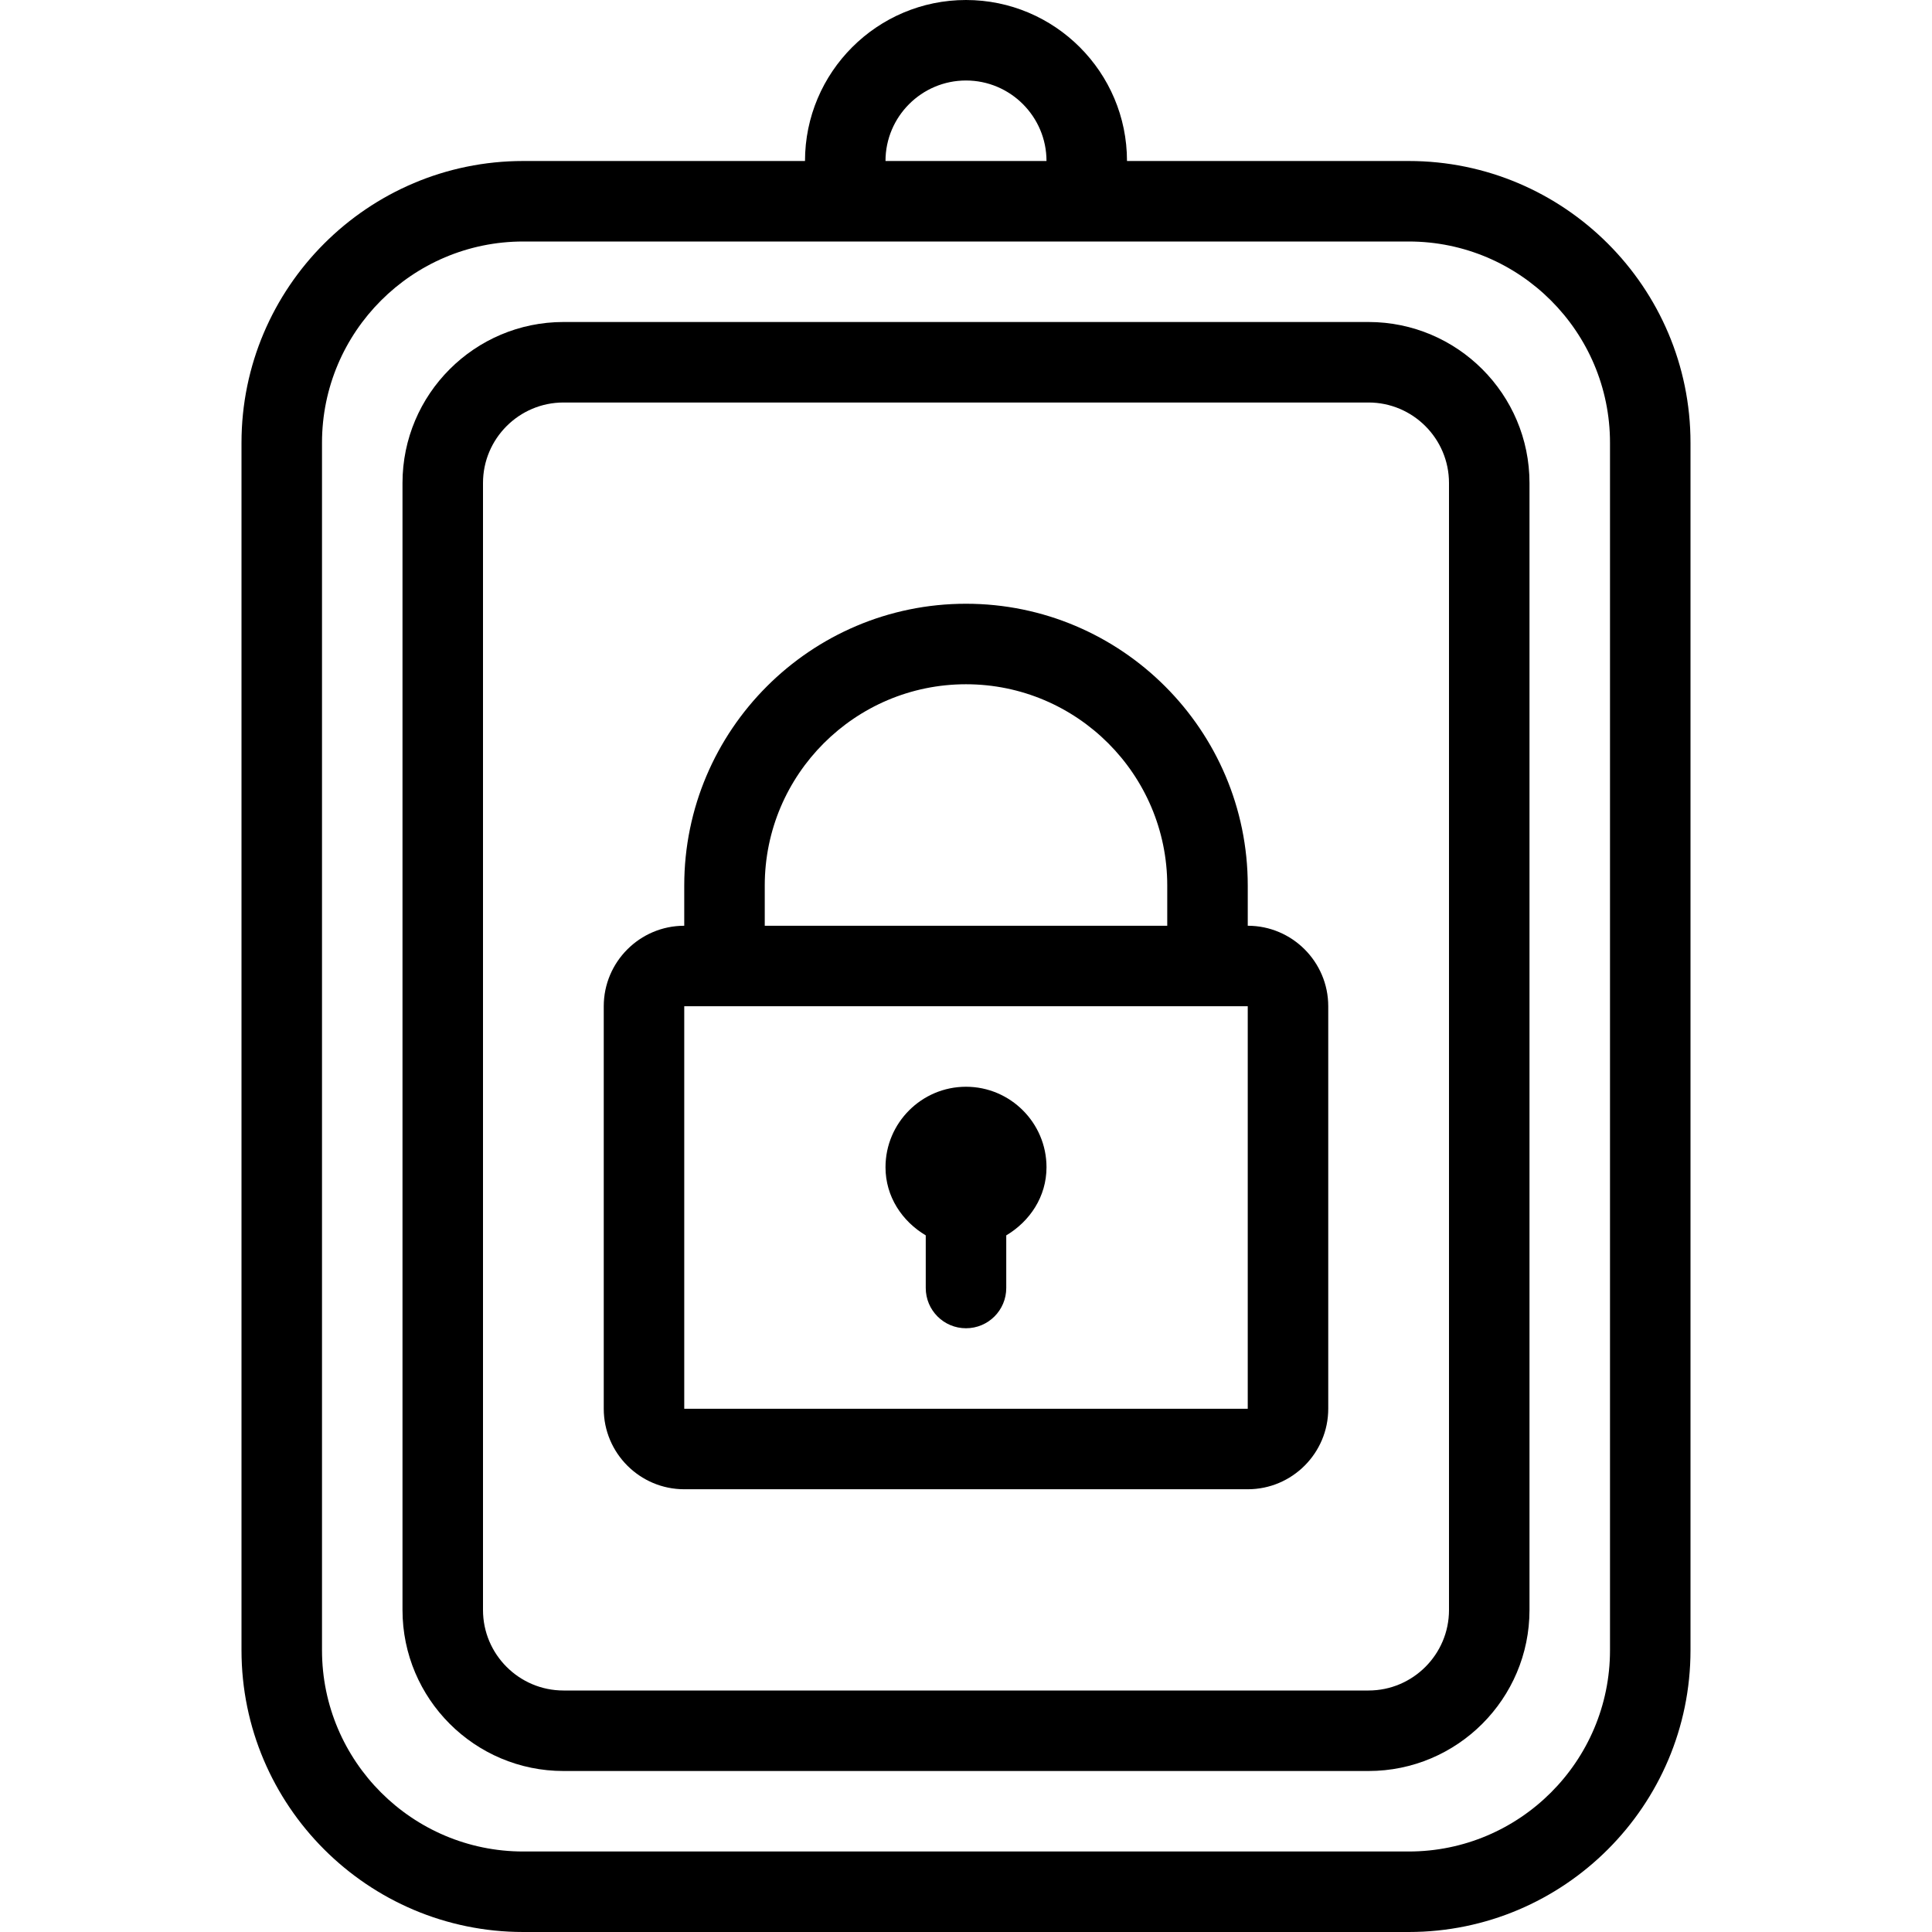 <?xml version="1.0" encoding="iso-8859-1"?>
<!-- Generator: Adobe Illustrator 19.0.0, SVG Export Plug-In . SVG Version: 6.00 Build 0)  -->
<svg version="1.1" id="Capa_1" xmlns="http://www.w3.org/2000/svg" xmlns:xlink="http://www.w3.org/1999/xlink" x="0px" y="0px"
	 viewBox="0 0 512 512" style="enable-background:new 0 0 512 512;" xml:space="preserve">
<g>
	<g>
		<path d="M373.333,42.667h-74.667C298.667,19.135,279.531,0,256,0s-42.667,19.135-42.667,42.667h-74.667
			C97.5,42.667,64,76.167,64,117.333v320C64,478.5,97.5,512,138.667,512h234.667C414.5,512,448,478.5,448,437.333v-320
			C448,76.167,414.5,42.667,373.333,42.667z M256,21.333c11.76,0,21.333,9.573,21.333,21.333h-42.667
			C234.667,30.906,244.24,21.333,256,21.333z M426.667,437.333L426.667,437.333c0,29.406-23.927,53.333-53.333,53.333H138.667
			c-29.406,0-53.333-23.927-53.333-53.333v-320C85.333,87.927,109.26,64,138.667,64h234.667c29.406,0,53.333,23.927,53.333,53.333
			V437.333z"/>
	</g>
</g>
<g>
	<g>
		<path d="M362.667,85.333H149.333c-23.531,0-42.667,19.135-42.667,42.667v298.667c0,23.531,19.135,42.667,42.667,42.667h213.333
			c23.531,0,42.667-19.135,42.667-42.667V128C405.333,104.469,386.198,85.333,362.667,85.333z M362.667,448H149.333
			c-11.76,0-21.333-9.573-21.333-21.333V128c0-11.76,9.573-21.333,21.333-21.333h213.333c11.76,0,21.333,9.573,21.333,21.333
			v298.667H384C384,438.427,374.427,448,362.667,448z"/>
	</g>
</g>
<g>
	<g>
		<path d="M330.667,245.333v-10.667C330.667,193.5,297.167,160,256,160s-74.667,33.5-74.667,74.667v10.667
			c-11.76,0-21.333,9.573-21.333,21.333v106.667c0,11.76,9.573,21.333,21.333,21.333h149.333c11.76,0,21.333-9.573,21.333-21.333
			V266.667C352,254.906,342.427,245.333,330.667,245.333z M202.667,234.667c0-29.406,23.927-53.333,53.333-53.333
			s53.333,23.927,53.333,53.333v10.667H202.667V234.667z M181.333,373.333V266.667h149.333v106.666H181.333z"/>
	</g>
</g>
<g>
	<g>
		<path d="M256.001,288.001c-11.76,0-21.333,9.573-21.333,21.333c-0.001,7.791,4.408,14.329,10.665,18.053v13.947
			c0,5.896,4.771,10.667,10.667,10.667s10.667-4.771,10.667-10.667v-13.947c6.258-3.724,10.667-10.262,10.667-18.053
			C277.334,297.574,267.761,288.001,256.001,288.001z"/>
	</g>
</g>
<g>
</g>
<g>
</g>
<g>
</g>
<g>
</g>
<g>
</g>
<g>
</g>
<g>
</g>
<g>
</g>
<g>
</g>
<g>
</g>
<g>
</g>
<g>
</g>
<g>
</g>
<g>
</g>
<g>
</g>
</svg>
